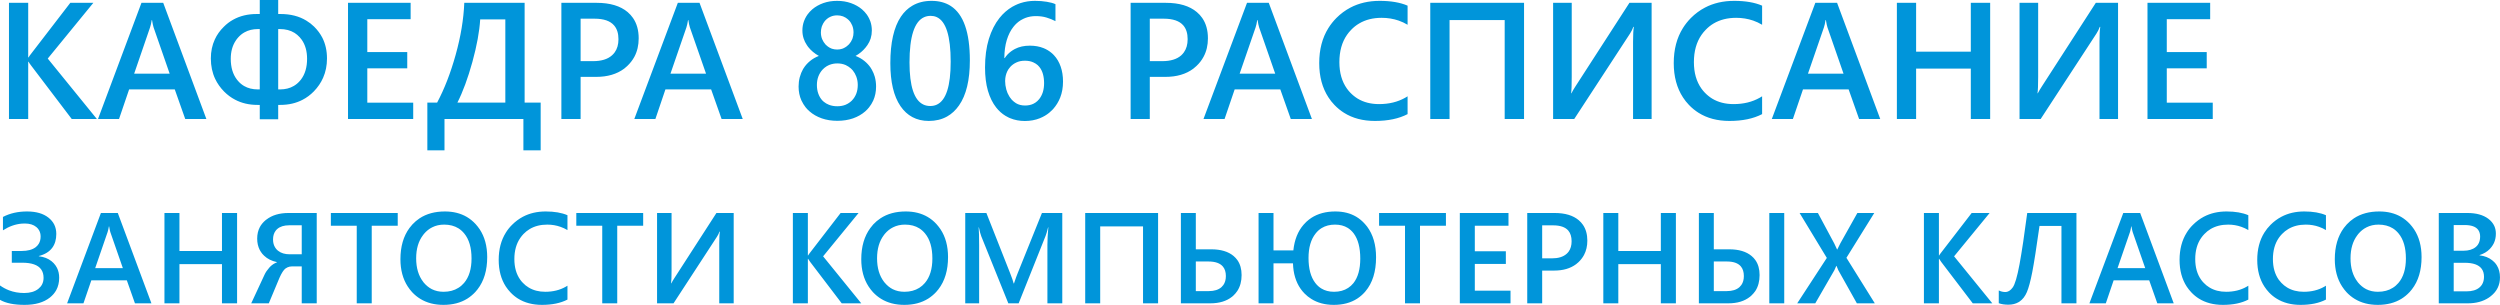 <svg width="406.813" height="49.613" viewBox="0 0 406.813 49.613" fill="none" xmlns="http://www.w3.org/2000/svg" xmlns:xlink="http://www.w3.org/1999/xlink">
    <desc>
        Created with Pixso.
    </desc>
    <defs/>
    <g style="mix-blend-mode:normal">
        <path id="КАФЕДРА 806 РАСПИСАНИЕ
ЗАНЯТОСТИ КОМПЬЮТЕРНЫХ КЛАССОВ" d="M45.27 19.41L45.27 17.07L45.62 17.07Q47.64 17.07 49.23 16.24Q50.24 15.72 51.07 14.87Q52.05 13.86 52.58 12.65Q53.21 11.22 53.21 9.51Q53.21 7.64 52.46 6.15Q51.95 5.16 51.11 4.33Q50.53 3.76 49.84 3.35Q48.08 2.28 45.66 2.28L45.27 2.28L45.27 0L42.27 0L42.27 2.28L41.77 2.28Q39.59 2.28 37.93 3.21Q37.1 3.67 36.41 4.37Q35.47 5.29 34.96 6.41Q34.31 7.81 34.31 9.51Q34.31 11.34 35.01 12.83Q35.54 13.95 36.46 14.89Q37.27 15.71 38.25 16.22Q39.85 17.07 41.9 17.07L42.27 17.07L42.27 19.41L45.27 19.41ZM130.14 12.56Q129.95 13.3 129.95 14.09Q129.95 15.32 130.41 16.34Q130.42 16.35 130.42 16.36Q130.7 16.96 131.1 17.47Q131.38 17.82 131.73 18.12Q132.56 18.85 133.72 19.26Q134.87 19.66 136.25 19.66Q137.65 19.66 138.81 19.26Q139.97 18.85 140.8 18.12Q141.14 17.82 141.41 17.48Q141.82 16.97 142.1 16.36Q142.56 15.33 142.56 14.09Q142.56 13.26 142.35 12.49Q142.18 11.89 141.88 11.36Q141.8 11.22 141.71 11.08Q141.69 11.05 141.67 11.01Q141.26 10.41 140.67 9.93Q140.04 9.42 139.22 9.1Q140.19 8.55 140.84 7.75Q141 7.56 141.15 7.34Q141.5 6.83 141.68 6.26Q141.87 5.64 141.87 4.97Q141.87 4.19 141.64 3.51Q141.56 3.28 141.45 3.05Q141.28 2.7 141.06 2.38Q140.72 1.91 140.27 1.52Q139.51 0.88 138.48 0.51Q137.44 0.14 136.22 0.14Q135 0.14 133.98 0.5Q132.95 0.87 132.19 1.51Q131.75 1.89 131.41 2.35Q131.18 2.67 131 3.04Q130.91 3.23 130.84 3.42Q130.57 4.14 130.57 4.97Q130.57 5.64 130.77 6.26Q130.95 6.83 131.3 7.34Q131.4 7.49 131.5 7.63Q132.19 8.51 133.25 9.1Q132.42 9.42 131.8 9.94Q131.18 10.45 130.77 11.1Q130.72 11.18 130.67 11.26Q130.34 11.84 130.16 12.51Q130.15 12.53 130.14 12.56ZM148.46 19.05Q149.63 19.68 151.14 19.68Q152.82 19.68 154.11 18.96Q155.24 18.33 156.06 17.15Q157.82 14.63 157.82 9.83Q157.82 2.98 154.71 0.97Q153.41 0.14 151.59 0.14Q149.78 0.14 148.44 0.94Q147.37 1.57 146.6 2.71Q144.88 5.28 144.88 10.29Q144.88 14.85 146.53 17.27Q147.34 18.45 148.46 19.05ZM172.52 15.88Q172.98 14.71 172.98 13.28Q172.98 11.93 172.6 10.84Q172.22 9.75 171.51 8.99Q171.3 8.76 171.05 8.56Q170.5 8.11 169.81 7.83Q168.82 7.43 167.58 7.43Q166.18 7.43 165.15 7.97Q164.45 8.34 163.94 8.88Q163.7 9.14 163.5 9.45L163.43 9.45Q163.44 7.79 163.83 6.51Q164.22 5.24 164.9 4.38Q165.42 3.71 166.1 3.29Q166.3 3.17 166.51 3.07Q166.68 2.99 166.85 2.92Q167.64 2.62 168.55 2.62Q169.54 2.62 170.31 2.86Q171.07 3.09 171.75 3.44L171.75 0.68Q171.22 0.43 170.34 0.29Q169.46 0.14 168.4 0.14Q167.16 0.14 166.04 0.51Q165.62 0.65 165.21 0.85Q164.96 0.97 164.73 1.1Q163.55 1.79 162.64 2.93Q161.54 4.31 160.91 6.34Q160.29 8.37 160.29 10.99Q160.29 13.14 160.76 14.77Q161.24 16.4 162.1 17.49Q162.76 18.33 163.62 18.85Q163.88 19.01 164.16 19.14Q164.26 19.19 164.37 19.23Q165.48 19.69 166.77 19.69Q168.1 19.69 169.24 19.23L169.25 19.22Q170.07 18.89 170.73 18.35Q170.99 18.14 171.22 17.9Q171.31 17.81 171.4 17.71Q172.1 16.92 172.52 15.88ZM223.74 19.68Q226.92 19.68 229.05 18.57L229.05 15.67Q228.86 15.79 228.67 15.9Q226.83 16.94 224.41 16.94Q222.4 16.94 220.93 16.05Q220.28 15.65 219.73 15.08Q219.43 14.77 219.18 14.42Q217.95 12.7 217.95 10.11Q217.95 7.46 219.19 5.67Q219.49 5.24 219.86 4.86Q220.45 4.24 221.17 3.82Q222.72 2.9 224.83 2.9Q226.29 2.9 227.6 3.35Q228.35 3.61 229.05 4.03L229.05 0.92Q227.25 0.14 224.5 0.14Q221.83 0.14 219.74 1.24Q218.5 1.89 217.46 2.93Q216.71 3.69 216.16 4.57Q214.67 6.95 214.67 10.27Q214.67 13.55 216.18 15.86Q216.6 16.51 217.15 17.08Q217.86 17.82 218.7 18.35Q220.8 19.68 223.74 19.68ZM281.43 19.68Q284.61 19.68 286.74 18.57L286.74 15.67Q286.55 15.79 286.36 15.9Q284.52 16.94 282.1 16.94Q280.09 16.94 278.62 16.05Q277.97 15.65 277.42 15.08Q277.12 14.77 276.87 14.42Q275.64 12.7 275.64 10.11Q275.64 7.46 276.88 5.67Q277.18 5.24 277.55 4.86Q278.14 4.24 278.85 3.82Q280.41 2.9 282.52 2.9Q283.98 2.9 285.29 3.35Q286.04 3.61 286.74 4.03L286.74 0.92Q284.94 0.14 282.19 0.14Q279.52 0.14 277.43 1.24Q276.19 1.89 275.15 2.93Q274.4 3.69 273.85 4.57Q272.36 6.95 272.36 10.27Q272.36 13.55 273.87 15.86Q274.29 16.51 274.84 17.08Q275.55 17.82 276.39 18.35Q278.49 19.68 281.43 19.68ZM11.67 19.36L15.76 19.36L7.77 9.53L15.19 0.46L11.44 0.46L5.1 8.7Q4.81 9.05 4.65 9.34L4.59 9.34L4.59 0.46L1.46 0.46L1.46 19.36L4.59 19.36L4.59 10.05L4.65 10.05Q4.73 10.23 5.1 10.71L11.67 19.36ZM30.14 19.36L33.58 19.36L26.56 0.46L23.02 0.46L15.95 19.36L19.37 19.36L21.01 14.55L28.44 14.55L30.14 19.36ZM56.63 19.36L67.24 19.36L67.24 16.71L59.77 16.71L59.77 11.12L66.27 11.12L66.27 8.47L59.77 8.47L59.77 3.12L66.82 3.12L66.82 0.46L56.63 0.46L56.63 19.36ZM85.17 24.46L87.98 24.46L87.98 16.7L85.37 16.7L85.37 0.46L75.55 0.46Q75.39 4.46 74.15 8.91Q72.91 13.36 71.13 16.7L69.54 16.7L69.54 24.46L72.33 24.46L72.33 19.36L85.17 19.36L85.17 24.46ZM94.48 19.36L94.48 12.51L97 12.51Q99.78 12.51 101.57 11.17Q101.82 10.97 102.06 10.75Q102.78 10.07 103.23 9.24Q103.93 7.93 103.93 6.24Q103.93 4.26 103 2.92Q102.64 2.4 102.14 1.97Q100.35 0.46 97.09 0.46L91.35 0.46L91.35 19.36L94.48 19.36ZM117.42 19.36L120.86 19.36L113.83 0.46L110.3 0.46L103.22 19.36L106.65 19.36L108.28 14.55L115.72 14.55L117.42 19.36ZM187.1 19.36L187.1 12.51L189.62 12.51Q192.41 12.51 194.19 11.17Q194.45 10.97 194.68 10.75Q195.41 10.07 195.85 9.24Q196.56 7.93 196.56 6.24Q196.56 4.26 195.63 2.92Q195.27 2.4 194.76 1.97Q192.97 0.46 189.71 0.46L183.98 0.46L183.98 19.36L187.1 19.36ZM210.04 19.36L213.48 19.36L206.46 0.46L202.92 0.46L195.84 19.36L199.27 19.36L200.91 14.55L208.34 14.55L210.04 19.36ZM244.85 19.36L248 19.36L248 0.46L232.74 0.46L232.74 19.36L235.88 19.36L235.88 3.26L244.85 3.26L244.85 19.36ZM265.74 19.36L268.76 19.36L268.76 0.46L265.15 0.46L256.39 14.02Q255.97 14.66 255.71 15.18L255.66 15.18Q255.76 14.55 255.76 12.48L255.76 0.46L252.73 0.46L252.73 19.36L256.17 19.36L265.24 5.47Q265.57 4.97 265.79 4.37L265.87 4.37Q265.74 5.07 265.74 6.77L265.74 19.36ZM302.52 19.36L305.96 19.36L298.94 0.46L295.4 0.46L288.32 19.36L291.75 19.36L293.39 14.55L300.82 14.55L302.52 19.36ZM320.7 19.36L323.85 19.36L323.85 0.46L320.7 0.46L320.7 8.41L311.8 8.41L311.8 0.46L308.67 0.46L308.67 19.36L311.8 19.36L311.8 11.16L320.7 11.16L320.7 19.36ZM341.64 19.36L344.66 19.36L344.66 0.46L341.04 0.46L332.29 14.02Q331.87 14.66 331.6 15.18L331.55 15.18Q331.66 14.55 331.66 12.48L331.66 0.46L328.63 0.46L328.63 19.36L332.07 19.36L341.14 5.47Q341.47 4.97 341.69 4.37L341.77 4.37Q341.64 5.07 341.64 6.77L341.64 19.36ZM349.45 19.36L360.07 19.36L360.07 16.71L352.59 16.71L352.59 11.12L359.09 11.12L359.09 8.47L352.59 8.47L352.59 3.12L359.65 3.12L359.65 0.46L349.45 0.46L349.45 19.36ZM133.78 6.36Q133.58 5.86 133.58 5.28Q133.58 4.81 133.71 4.37Q133.74 4.29 133.77 4.21Q133.93 3.79 134.19 3.46Q134.25 3.39 134.31 3.32Q134.42 3.2 134.55 3.09Q134.81 2.87 135.15 2.72Q135.64 2.5 136.23 2.5Q136.73 2.5 137.17 2.66Q137.23 2.69 137.28 2.71Q137.64 2.86 137.92 3.1Q138.03 3.19 138.13 3.29L138.14 3.3Q138.49 3.67 138.69 4.17Q138.69 4.19 138.7 4.2Q138.89 4.7 138.89 5.28Q138.89 5.77 138.74 6.21Q138.71 6.29 138.68 6.37Q138.5 6.81 138.2 7.15Q138.16 7.2 138.11 7.25Q137.96 7.41 137.78 7.54Q137.54 7.72 137.26 7.85Q137.15 7.9 137.03 7.94Q136.65 8.06 136.23 8.06Q135.78 8.06 135.38 7.93Q135.29 7.89 135.19 7.85Q134.91 7.73 134.67 7.54Q134.5 7.42 134.36 7.27Q134.34 7.25 134.32 7.22Q133.99 6.86 133.79 6.38Q133.79 6.37 133.78 6.36ZM150.37 2.8Q150.86 2.58 151.44 2.58Q151.96 2.58 152.4 2.77Q154.7 3.77 154.7 10.04Q154.7 15.99 152.44 17.03Q151.96 17.25 151.38 17.25Q150.75 17.25 150.25 17.01Q148 15.94 148 10.16Q148 3.87 150.37 2.8ZM94.48 9.95L94.48 3.04L96.76 3.04Q98.99 3.04 99.93 4.14Q100.64 4.96 100.64 6.38Q100.64 7.68 100.02 8.53Q99.83 8.79 99.58 9.01Q98.53 9.95 96.51 9.95L94.48 9.95ZM187.1 9.95L187.1 3.04L189.38 3.04Q191.61 3.04 192.56 4.14Q193.26 4.96 193.26 6.38Q193.26 7.68 192.64 8.53Q192.45 8.79 192.21 9.01Q191.15 9.95 189.13 9.95L187.1 9.95ZM82.23 3.16L82.23 16.7L74.43 16.7Q75.77 14.05 76.87 10.08Q77.96 6.11 78.14 3.16L82.23 3.16ZM24.99 4.45L27.61 11.99L21.83 11.99L24.42 4.45Q24.57 4.02 24.69 3.26L24.74 3.26Q24.87 4.08 24.99 4.45ZM112.26 4.45L114.89 11.99L109.1 11.99L111.7 4.45Q111.84 4.02 111.96 3.26L112.01 3.26Q112.14 4.08 112.26 4.45ZM204.89 4.45L207.51 11.99L201.72 11.99L204.32 4.45Q204.47 4.02 204.58 3.26L204.64 3.26Q204.77 4.08 204.89 4.45ZM297.37 4.45L299.99 11.99L294.2 11.99L296.8 4.45Q296.95 4.02 297.06 3.26L297.12 3.26Q297.25 4.08 297.37 4.45ZM42.27 4.73L42.27 14.55L41.96 14.55Q40.68 14.55 39.73 14Q39.19 13.69 38.76 13.2Q38.66 13.08 38.56 12.96Q37.55 11.65 37.55 9.57Q37.55 7.86 38.33 6.66Q38.52 6.35 38.77 6.08Q39.22 5.58 39.77 5.27Q40.72 4.73 41.98 4.73L42.27 4.73ZM45.27 14.55L45.27 4.73L45.54 4.73Q46.93 4.73 47.93 5.35Q48.39 5.64 48.77 6.06Q48.95 6.25 49.1 6.47Q49.97 7.71 49.97 9.57Q49.97 11.63 48.98 12.94Q48.88 13.07 48.77 13.19Q48.35 13.67 47.82 13.98Q46.86 14.55 45.57 14.55L45.27 14.55ZM169.71 12.04Q169.9 12.72 169.9 13.53Q169.9 14.31 169.7 14.98Q169.49 15.64 169.1 16.13Q168.96 16.3 168.8 16.45Q168.51 16.72 168.13 16.9Q167.55 17.17 166.8 17.17Q165.96 17.17 165.34 16.8Q164.96 16.56 164.65 16.24Q164.48 16.05 164.34 15.84Q164.28 15.76 164.23 15.67Q163.91 15.16 163.75 14.56Q163.56 13.85 163.56 13.18Q163.56 12.94 163.59 12.71Q163.64 12.33 163.76 11.97Q163.89 11.6 164.09 11.28Q164.22 11.09 164.38 10.91Q164.4 10.88 164.42 10.86Q164.82 10.43 165.38 10.17Q165.98 9.88 166.77 9.88Q167.57 9.88 168.15 10.15Q168.55 10.33 168.86 10.6Q169 10.74 169.13 10.89Q169.52 11.37 169.71 12.04ZM133.17 15.27Q132.93 14.63 132.93 13.82Q132.93 13.06 133.18 12.41Q133.43 11.78 133.86 11.32Q133.87 11.31 133.88 11.3Q134.01 11.15 134.17 11.03Q134.51 10.75 134.93 10.57Q134.98 10.56 135.02 10.54Q135.6 10.32 136.25 10.32Q137.01 10.32 137.62 10.59Q138.09 10.81 138.46 11.14Q138.57 11.24 138.67 11.35Q138.72 11.4 138.77 11.46Q139.13 11.9 139.34 12.46Q139.35 12.48 139.35 12.49Q139.58 13.12 139.58 13.82Q139.58 14.62 139.33 15.26Q139.08 15.89 138.64 16.34L138.64 16.35Q138.49 16.5 138.33 16.62Q138 16.88 137.59 17.05Q136.98 17.29 136.25 17.29Q135.5 17.29 134.89 17.05Q134.42 16.87 134.05 16.56Q133.94 16.47 133.84 16.37Q133.41 15.92 133.17 15.27ZM0 46.45L0 48.79Q1.41 49.61 4 49.61Q6.62 49.61 8.13 48.41Q8.79 47.88 9.16 47.2Q9.63 46.33 9.63 45.19Q9.63 44.31 9.28 43.6Q9.07 43.18 8.74 42.83Q8.57 42.65 8.38 42.5Q7.55 41.84 6.32 41.7L6.32 41.66Q7.81 41.27 8.51 40.31Q9.16 39.43 9.16 38.07Q9.16 37.23 8.83 36.55Q8.51 35.91 7.89 35.42Q6.62 34.41 4.4 34.41Q2.18 34.41 0.48 35.3L0.48 37.48Q1.97 36.52 3.54 36.39Q3.79 36.37 4.04 36.37Q5.23 36.37 5.92 36.95Q6.2 37.18 6.36 37.48Q6.61 37.92 6.61 38.49Q6.61 39.18 6.3 39.68Q6.11 39.99 5.8 40.23Q4.99 40.84 3.51 40.84L1.92 40.84L1.92 42.75L3.61 42.75Q5.93 42.75 6.7 43.84Q7.09 44.39 7.09 45.21Q7.09 45.83 6.83 46.31Q6.62 46.7 6.23 47.01Q5.38 47.68 3.93 47.68Q2.61 47.68 1.46 47.24Q0.69 46.94 0 46.45ZM68.39 48.63Q69.98 49.61 72.16 49.61Q74.42 49.61 76.04 48.6Q76.75 48.15 77.34 47.52Q77.54 47.31 77.71 47.08Q79.28 45.06 79.28 41.83Q79.28 39.15 78.05 37.3Q77.75 36.86 77.39 36.46Q76.74 35.76 75.96 35.3Q74.44 34.41 72.4 34.41Q69.97 34.41 68.27 35.53Q67.64 35.95 67.11 36.52Q66.85 36.8 66.63 37.1Q65.16 39.1 65.16 42.18Q65.16 44.79 66.35 46.62Q66.67 47.11 67.07 47.55Q67.67 48.19 68.39 48.63ZM88.2 49.61Q90.67 49.61 92.34 48.75L92.34 46.49Q92.19 46.59 92.04 46.67Q90.61 47.48 88.73 47.48Q87.16 47.48 86.02 46.78Q85.51 46.48 85.09 46.03Q84.85 45.79 84.66 45.52Q83.7 44.18 83.7 42.16Q83.7 40.1 84.67 38.71Q84.9 38.38 85.18 38.08Q85.65 37.6 86.2 37.27Q87.41 36.55 89.05 36.55Q90.19 36.55 91.2 36.91Q91.79 37.11 92.34 37.44L92.34 35.02Q90.93 34.41 88.8 34.41Q86.72 34.41 85.09 35.27Q84.13 35.78 83.32 36.59Q82.73 37.17 82.31 37.86Q81.15 39.71 81.15 42.29Q81.15 44.85 82.32 46.64Q82.65 47.14 83.08 47.59Q83.63 48.17 84.28 48.58Q85.92 49.61 88.2 49.61ZM143.38 48.63Q144.97 49.61 147.16 49.61Q149.41 49.61 151.03 48.6Q151.74 48.15 152.33 47.52Q152.53 47.31 152.7 47.08Q154.27 45.06 154.27 41.83Q154.27 39.15 153.04 37.3Q152.74 36.86 152.38 36.46Q151.74 35.76 150.95 35.3Q149.43 34.41 147.39 34.41Q144.96 34.41 143.27 35.53Q142.63 35.95 142.1 36.52Q141.85 36.8 141.63 37.1Q140.15 39.1 140.15 42.18Q140.15 44.79 141.34 46.62Q141.66 47.11 142.06 47.55Q142.66 48.19 143.38 48.63ZM207.23 42.85L210.4 42.85Q210.47 45.31 211.64 46.99Q211.93 47.4 212.28 47.76Q212.78 48.27 213.38 48.64Q214.91 49.61 217.05 49.61Q219.28 49.61 220.86 48.59Q221.52 48.16 222.07 47.55Q222.13 47.48 222.19 47.41Q223.92 45.37 223.92 41.87Q223.92 38.82 222.46 36.87Q222.29 36.65 222.11 36.45Q221.48 35.74 220.7 35.27Q219.25 34.41 217.29 34.41Q215 34.41 213.38 35.46Q212.96 35.74 212.58 36.09Q212.34 36.31 212.13 36.56Q210.73 38.16 210.46 40.75L207.23 40.75L207.23 34.66L204.8 34.66L204.8 49.36L207.23 49.36L207.23 42.85ZM361.73 49.61Q364.2 49.61 365.86 48.75L365.86 46.49Q365.71 46.59 365.56 46.67Q364.13 47.48 362.25 47.48Q360.68 47.48 359.54 46.78Q359.03 46.48 358.61 46.03Q358.37 45.79 358.18 45.52Q357.22 44.18 357.22 42.16Q357.22 40.1 358.19 38.71Q358.42 38.38 358.71 38.08Q359.17 37.6 359.72 37.27Q360.94 36.55 362.58 36.55Q363.71 36.55 364.72 36.91Q365.31 37.11 365.86 37.44L365.86 35.02Q364.45 34.41 362.32 34.41Q360.24 34.41 358.61 35.27Q357.65 35.78 356.84 36.59Q356.25 37.17 355.83 37.86Q354.67 39.71 354.67 42.29Q354.67 44.85 355.84 46.64Q356.17 47.14 356.6 47.59Q357.15 48.17 357.8 48.58Q359.44 49.61 361.73 49.61ZM374.36 49.61Q376.83 49.61 378.49 48.75L378.49 46.49Q378.35 46.59 378.19 46.67Q376.76 47.48 374.88 47.48Q373.32 47.48 372.17 46.78Q371.67 46.48 371.24 46.03Q371.01 45.79 370.81 45.52Q369.86 44.18 369.86 42.16Q369.86 40.1 370.82 38.71Q371.05 38.38 371.34 38.08Q371.8 37.6 372.36 37.27Q373.57 36.55 375.21 36.55Q376.35 36.55 377.36 36.91Q377.95 37.11 378.49 37.44L378.49 35.02Q377.09 34.41 374.96 34.41Q372.88 34.41 371.25 35.27Q370.28 35.78 369.47 36.59Q368.89 37.17 368.46 37.86Q367.31 39.71 367.31 42.29Q367.31 44.85 368.48 46.64Q368.81 47.14 369.23 47.59Q369.78 48.17 370.44 48.58Q372.08 49.61 374.36 49.61ZM383.16 48.63Q384.75 49.61 386.93 49.61Q389.19 49.61 390.81 48.6Q391.52 48.15 392.11 47.52Q392.31 47.31 392.48 47.08Q394.05 45.06 394.05 41.83Q394.05 39.15 392.82 37.3Q392.52 36.86 392.16 36.46Q391.51 35.76 390.73 35.3Q389.21 34.41 387.17 34.41Q384.74 34.41 383.04 35.53Q382.41 35.95 381.88 36.52Q381.63 36.8 381.4 37.1Q379.93 39.1 379.93 42.18Q379.93 44.79 381.12 46.62Q381.44 47.11 381.84 47.55Q382.44 48.19 383.16 48.63ZM21.96 49.36L24.64 49.36L19.17 34.66L16.42 34.66L10.92 49.36L13.58 49.36L14.86 45.62L20.64 45.62L21.96 49.36ZM36.12 49.36L38.58 49.36L38.58 34.66L36.12 34.66L36.12 40.84L29.2 40.84L29.2 34.66L26.76 34.66L26.76 49.36L29.2 49.36L29.2 42.98L36.12 42.98L36.12 49.36ZM49.1 49.36L51.54 49.36L51.54 34.66L46.94 34.66Q44.73 34.66 43.35 35.73Q43.3 35.76 43.25 35.8Q42.63 36.31 42.28 36.96Q41.85 37.78 41.85 38.83Q41.85 39.85 42.26 40.66Q42.44 41 42.69 41.31Q42.83 41.47 42.98 41.61Q43.78 42.38 45.06 42.65L45.06 42.69Q44.92 42.74 44.78 42.81Q44.25 43.07 43.83 43.54Q43.3 44.14 43.05 44.69L40.88 49.36L43.74 49.36L45.48 45.2Q46 44.03 46.46 43.69Q46.61 43.58 46.79 43.5Q47.12 43.35 47.52 43.35L49.1 43.35L49.1 49.36ZM60.49 36.73L64.72 36.73L64.72 34.66L53.84 34.66L53.84 36.73L58.05 36.73L58.05 49.36L60.49 49.36L60.49 36.73ZM100.44 36.73L104.66 36.73L104.66 34.66L93.78 34.66L93.78 36.73L98 36.73L98 49.36L100.44 49.36L100.44 36.73ZM117.04 49.36L119.39 49.36L119.39 34.66L116.58 34.66L109.77 45.21Q109.44 45.7 109.24 46.11L109.2 46.11Q109.28 45.62 109.28 44.01L109.28 34.66L106.92 34.66L106.92 49.36L109.6 49.36L116.65 38.55Q116.91 38.16 117.08 37.7L117.15 37.7Q117.04 38.25 117.04 39.57L117.04 49.36ZM136.97 49.36L140.15 49.36L133.94 41.71L139.71 34.66L136.79 34.66L131.85 41.07Q131.63 41.34 131.5 41.57L131.46 41.57L131.46 34.66L129.02 34.66L129.02 49.36L131.46 49.36L131.46 42.12L131.5 42.12Q131.57 42.26 131.85 42.64L136.97 49.36ZM170.44 49.36L172.86 49.36L172.86 34.66L169.55 34.66L165.62 44.41Q165.38 44.97 165 46.13L164.95 46.13Q164.82 45.58 164.37 44.45L160.51 34.66L157.07 34.66L157.07 49.36L159.33 49.36L159.33 39.87Q159.33 37.87 159.25 36.99L159.29 36.99Q159.49 37.97 159.68 38.45L164.08 49.36L165.76 49.36L170.15 38.37Q170.32 37.95 170.55 36.99L170.59 36.99Q170.44 38.68 170.44 39.85L170.44 49.36ZM186 49.36L188.45 49.36L188.45 34.66L176.59 34.66L176.59 49.36L179.03 49.36L179.03 36.84L186 36.84L186 49.36ZM192.16 34.66L192.16 49.36L196.95 49.36Q199.14 49.36 200.48 48.29Q200.58 48.21 200.67 48.13Q201.06 47.77 201.34 47.35Q202.04 46.28 202.04 44.76Q202.04 43.29 201.35 42.32Q201.09 41.96 200.74 41.66Q199.44 40.57 197.1 40.57L194.59 40.57L194.59 34.66L192.16 34.66ZM231.07 36.73L235.29 36.73L235.29 34.66L224.41 34.66L224.41 36.73L228.63 36.73L228.63 49.36L231.07 49.36L231.07 36.73ZM237.55 49.36L245.8 49.36L245.8 47.3L239.99 47.3L239.99 42.95L245.04 42.95L245.04 40.89L239.99 40.89L239.99 36.73L245.47 36.73L245.47 34.66L237.55 34.66L237.55 49.36ZM250.95 49.36L250.95 44.03L252.91 44.03Q255.08 44.03 256.47 42.99Q256.67 42.84 256.85 42.67Q257.41 42.14 257.76 41.49Q258.3 40.47 258.3 39.16Q258.3 37.62 257.58 36.58Q257.3 36.17 256.91 35.84Q255.52 34.66 252.98 34.66L248.52 34.66L248.52 49.36L250.95 49.36ZM270.26 49.36L272.71 49.36L272.71 34.66L270.26 34.66L270.26 40.84L263.34 40.84L263.34 34.66L260.9 34.66L260.9 49.36L263.34 49.36L263.34 42.98L270.26 42.98L270.26 49.36ZM276.45 34.66L276.45 49.36L281.24 49.36Q283.43 49.36 284.77 48.29Q284.87 48.21 284.96 48.13Q285.35 47.77 285.64 47.35Q286.33 46.28 286.33 44.76Q286.33 43.29 285.64 42.32Q285.39 41.96 285.03 41.66Q283.73 40.57 281.39 40.57L278.88 40.57L278.88 34.66L276.45 34.66ZM287.91 49.36L290.34 49.36L290.34 34.66L287.91 34.66L287.91 49.36ZM302.16 49.36L305.08 49.36L300.46 41.95L304.99 34.66L302.24 34.66L299.48 39.58Q299.27 39.96 298.97 40.6L298.94 40.6Q298.73 40.11 298.48 39.62L295.82 34.66L292.84 34.66L297.27 41.97L292.45 49.36L295.39 49.36L298.5 43.97Q298.71 43.5 298.81 43.27L298.85 43.27Q299.01 43.72 299.14 43.97L302.16 49.36ZM321.02 49.36L324.2 49.36L317.98 41.71L323.76 34.66L320.84 34.66L315.9 41.07Q315.68 41.34 315.55 41.57L315.51 41.57L315.51 34.66L313.07 34.66L313.07 49.36L315.51 49.36L315.51 42.12L315.55 42.12Q315.62 42.26 315.9 42.64L321.02 49.36ZM335.45 49.36L337.89 49.36L337.89 34.66L329.88 34.66Q329.19 39.94 328.63 43Q328.06 46.06 327.51 46.79Q327.02 47.45 326.46 47.51Q326.4 47.52 326.34 47.52Q325.82 47.52 325.38 47.32Q325.31 47.29 325.25 47.26L325.25 49.34Q325.91 49.58 326.82 49.58Q327.77 49.58 328.49 49.16Q328.56 49.12 328.63 49.07Q329.39 48.56 329.83 47.52Q330.27 46.48 330.7 44.28Q331.13 42.08 331.88 36.76L335.45 36.76L335.45 49.36ZM351.05 49.36L353.72 49.36L348.26 34.66L345.51 34.66L340 49.36L342.67 49.36L343.94 45.62L349.73 45.62L351.05 49.36ZM396.85 34.66L396.85 49.36L401.57 49.36Q403.6 49.36 405 48.43Q405.17 48.32 405.32 48.19Q406.07 47.6 406.44 46.83Q406.81 46.07 406.81 45.14Q406.81 43.99 406.29 43.17Q406.13 42.91 405.9 42.67Q405.73 42.49 405.54 42.35Q404.71 41.69 403.48 41.55L403.48 41.51Q404.49 41.19 405.15 40.52Q405.3 40.37 405.43 40.19Q405.66 39.89 405.82 39.56Q406.14 38.87 406.14 38.02Q406.14 37.34 405.89 36.78Q405.58 36.1 404.9 35.59Q403.65 34.66 401.52 34.66L396.85 34.66ZM70.33 36.99Q71.19 36.55 72.28 36.55Q73.63 36.55 74.61 37.16Q75.13 37.49 75.54 37.99Q76.73 39.43 76.73 42.06Q76.73 44.62 75.51 46.05Q75.1 46.53 74.59 46.84Q73.58 47.48 72.17 47.48Q71.11 47.48 70.26 47.05Q69.53 46.67 68.95 45.98Q68.91 45.92 68.87 45.87Q67.72 44.39 67.72 42.03Q67.72 39.73 68.83 38.27Q68.91 38.16 68.99 38.06Q69.58 37.36 70.33 36.99ZM145.32 36.99Q146.19 36.55 147.27 36.55Q148.63 36.55 149.6 37.16Q150.12 37.49 150.53 37.99Q151.72 39.43 151.72 42.06Q151.72 44.62 150.5 46.05Q150.09 46.53 149.59 46.84Q148.57 47.48 147.17 47.48Q146.1 47.48 145.25 47.05Q144.52 46.67 143.95 45.98Q143.9 45.92 143.86 45.87Q142.72 44.39 142.72 42.03Q142.72 39.73 143.82 38.27Q143.9 38.16 143.98 38.06Q144.57 37.36 145.32 36.99ZM215.07 37.11Q215.99 36.55 217.24 36.55Q218.45 36.55 219.32 37.09Q219.86 37.43 220.28 37.98Q221.35 39.41 221.35 42.08Q221.35 44.66 220.24 46.07Q219.86 46.54 219.38 46.85Q218.43 47.48 217.08 47.48Q215.88 47.48 215.01 46.94Q214.45 46.6 214.02 46.03Q212.93 44.59 212.93 41.98Q212.93 39.45 214.08 38Q214.51 37.45 215.07 37.11ZM385.1 36.99Q385.96 36.55 387.05 36.55Q388.4 36.55 389.38 37.16Q389.9 37.49 390.31 37.99Q391.5 39.43 391.5 42.06Q391.5 44.62 390.28 46.05Q389.87 46.53 389.36 46.84Q388.35 47.48 386.94 47.48Q385.88 47.48 385.03 47.05Q384.3 46.67 383.72 45.98Q383.68 45.92 383.64 45.87Q382.49 44.39 382.49 42.03Q382.49 39.73 383.6 38.27Q383.68 38.16 383.76 38.06Q384.35 37.36 385.1 36.99ZM399.28 40.8L399.28 36.62L401.06 36.62Q402.67 36.62 403.25 37.39Q403.58 37.83 403.58 38.5Q403.58 39.28 403.22 39.81Q403.07 40.03 402.86 40.2Q402.13 40.8 400.86 40.8L399.28 40.8ZM49.1 36.66L49.1 41.38L47.14 41.38Q45.98 41.38 45.27 40.82Q45.21 40.78 45.17 40.74Q44.94 40.54 44.79 40.3Q44.43 39.75 44.43 38.97Q44.43 38.12 44.84 37.57Q44.96 37.4 45.12 37.26Q45.81 36.66 47.06 36.66L49.1 36.66ZM250.95 42.04L250.95 36.67L252.73 36.67Q254.46 36.67 255.2 37.52Q255.74 38.16 255.74 39.26Q255.74 40.28 255.26 40.94Q255.11 41.14 254.92 41.31Q254.1 42.04 252.53 42.04L250.95 42.04ZM17.95 37.76L19.99 43.63L15.49 43.63L17.51 37.76Q17.62 37.43 17.72 36.84L17.76 36.84Q17.86 37.48 17.95 37.76ZM347.04 37.76L349.08 43.63L344.58 43.63L346.6 37.76Q346.71 37.43 346.8 36.84L346.84 36.84Q346.95 37.48 347.04 37.76ZM194.59 47.37L194.59 42.55L196.63 42.55Q198.31 42.55 199 43.38Q199.48 43.95 199.48 44.92Q199.48 45.8 199.07 46.38Q198.93 46.57 198.76 46.73Q198.03 47.37 196.7 47.37L194.59 47.37ZM278.88 47.37L278.88 42.55L280.99 42.55Q282.6 42.55 283.28 43.35Q283.77 43.93 283.77 44.92Q283.77 45.8 283.36 46.38Q283.22 46.57 283.05 46.73Q282.32 47.37 280.99 47.37L278.88 47.37ZM399.28 47.41L399.28 42.76L401.05 42.76Q403.13 42.76 403.84 43.75Q404.21 44.26 404.21 45.04Q404.21 45.79 403.87 46.33Q403.71 46.58 403.47 46.78Q402.73 47.41 401.36 47.41L399.28 47.41Z" fill="#0095DA" fill-opacity="1" fill-rule="evenodd"/>
    </g>
</svg>
